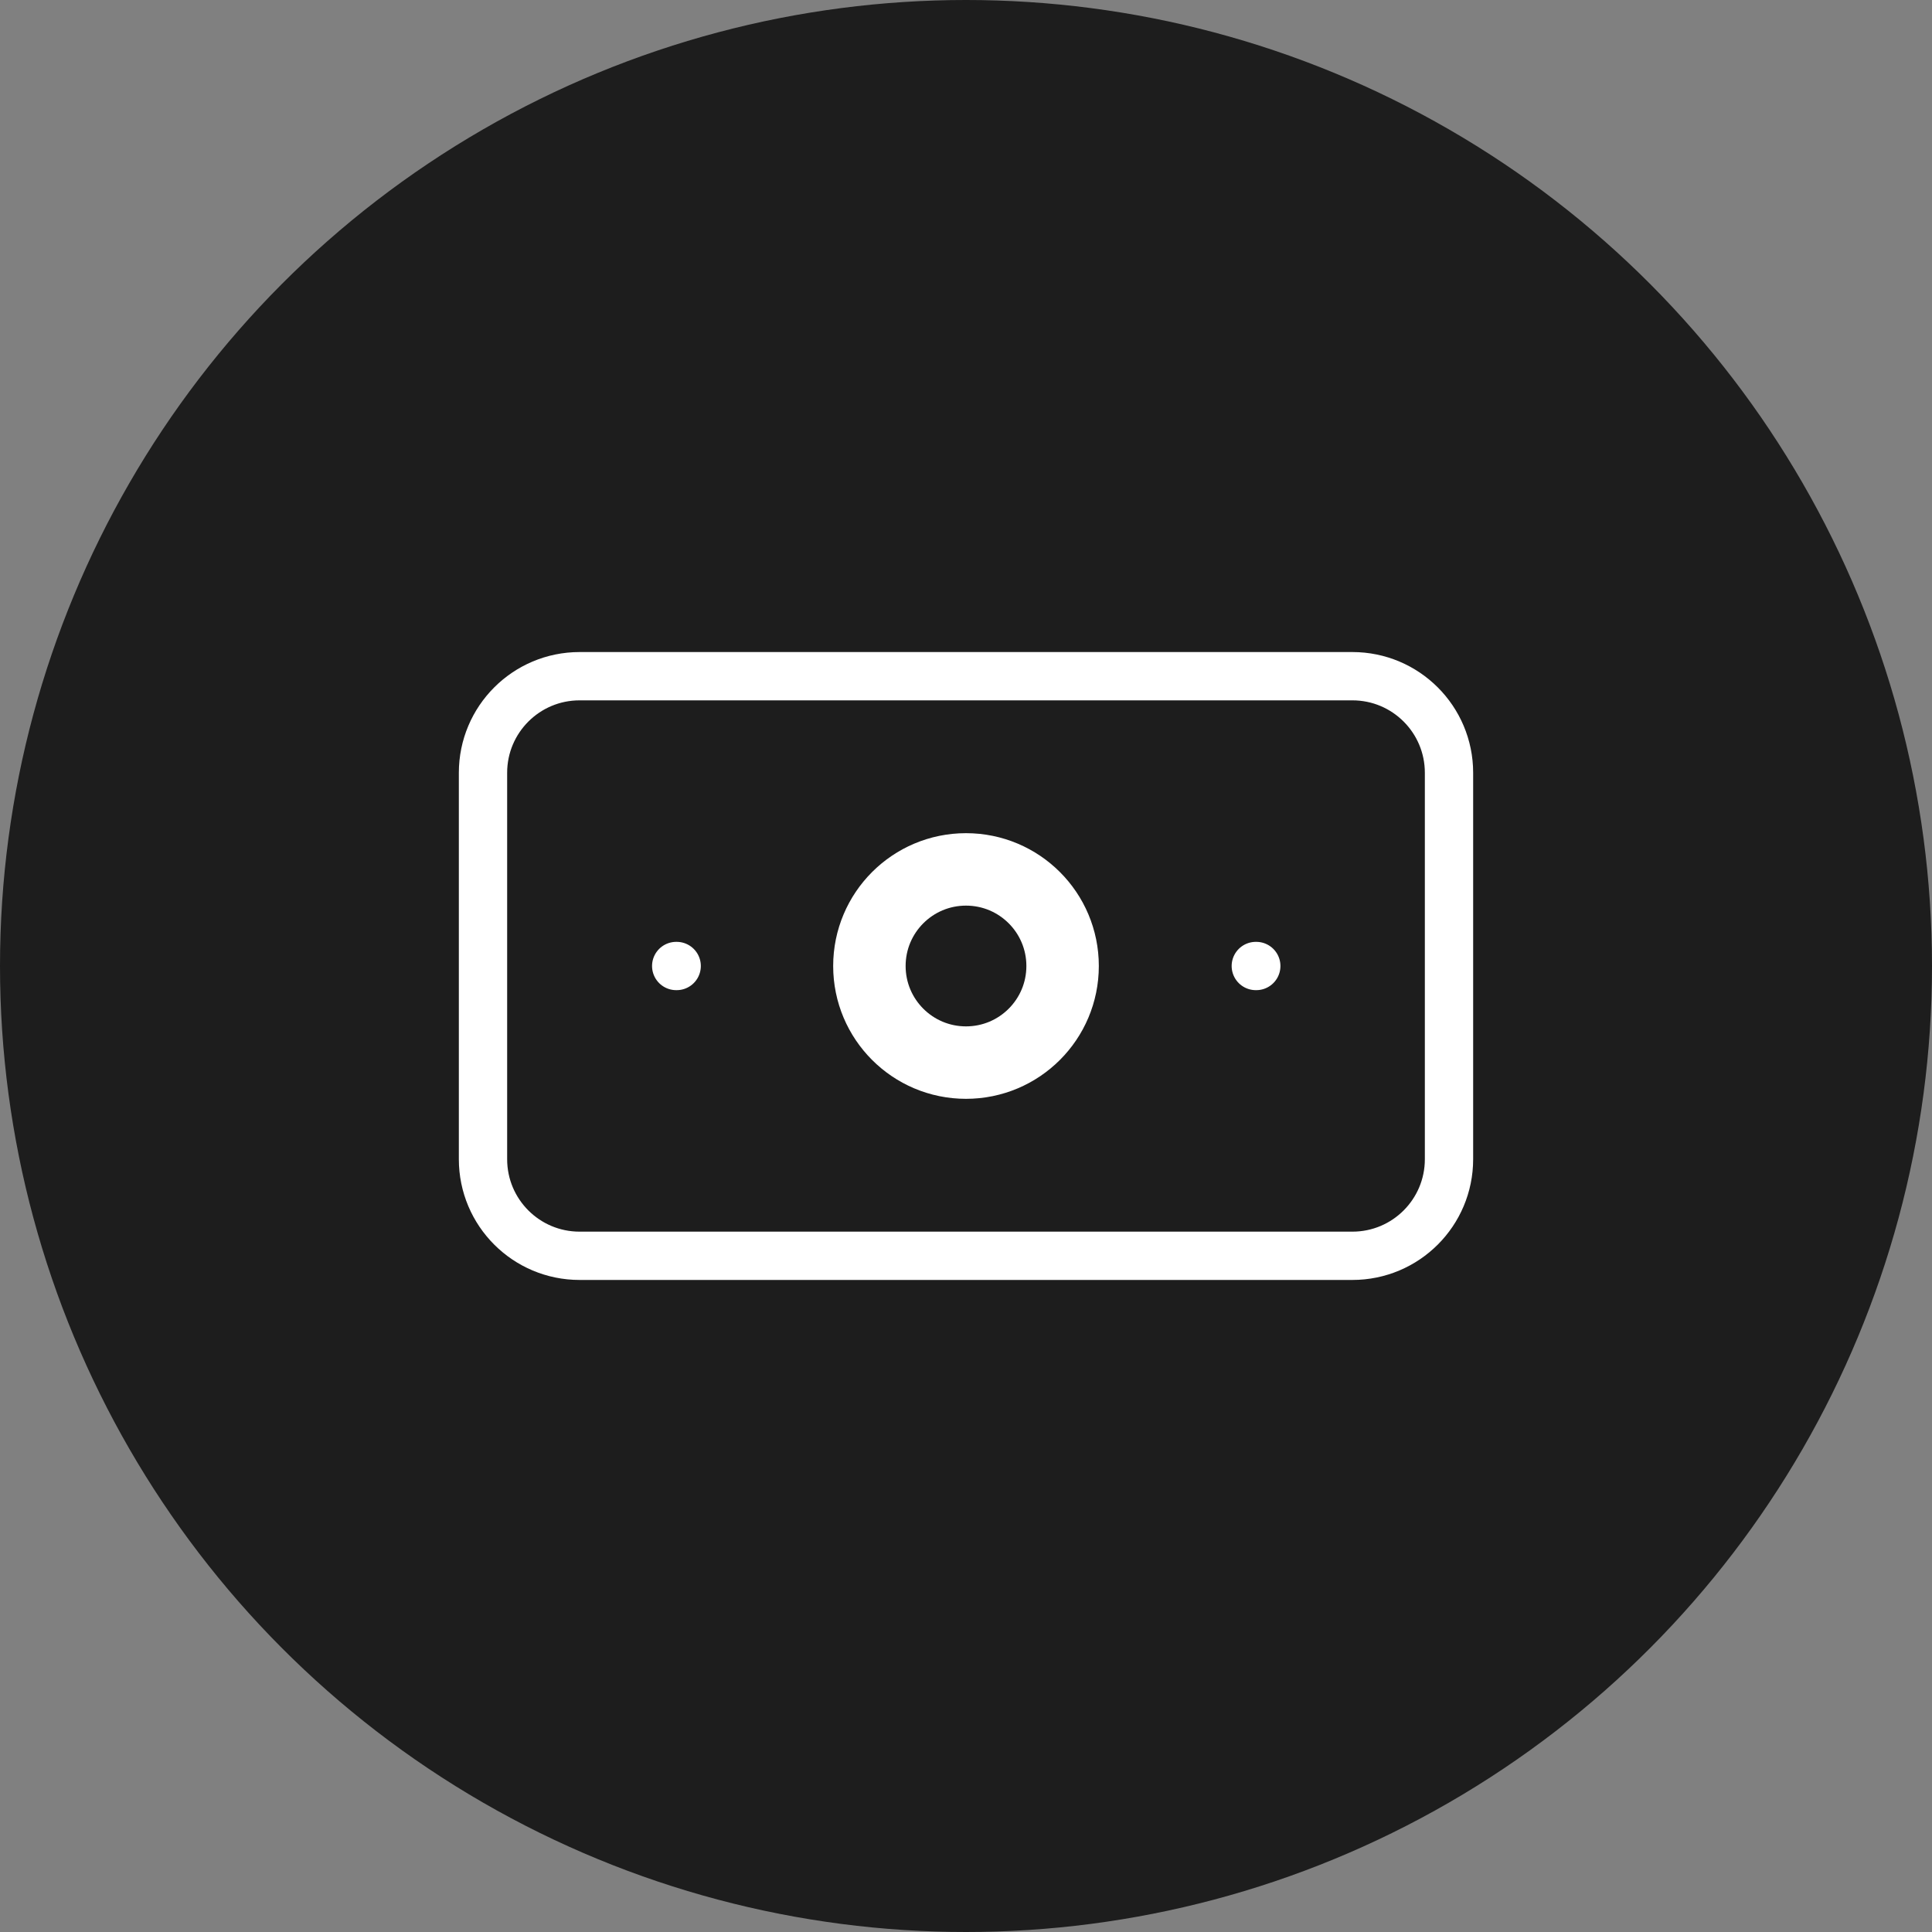 <svg width="40" height="40" viewBox="0 0 40 40" fill="none" xmlns="http://www.w3.org/2000/svg">
<rect x="0" y="0" width="40" height="40" fill="#808080" stroke="none"/>
<circle cx="20" cy="20" r="20" fill="#1D1D1D"/>
<path d="M28 14H12C10.895 14 10 14.895 10 16V24C10 25.105 10.895 26 12 26H28C29.105 26 30 25.105 30 24V16C30 14.895 29.105 14 28 14Z" stroke="white" stroke-linecap="round" stroke-linejoin="round"/>
<path d="M20 22C21.105 22 22 21.105 22 20C22 18.895 21.105 18 20 18C18.895 18 18 18.895 18 20C18 21.105 18.895 22 20 22Z" stroke="white" stroke-width="1.5" stroke-linecap="round" stroke-linejoin="round"/>
<path d="M14 20H14.01M26 20H26.01" stroke="white" stroke-linecap="round" stroke-linejoin="round"/>
</svg>
